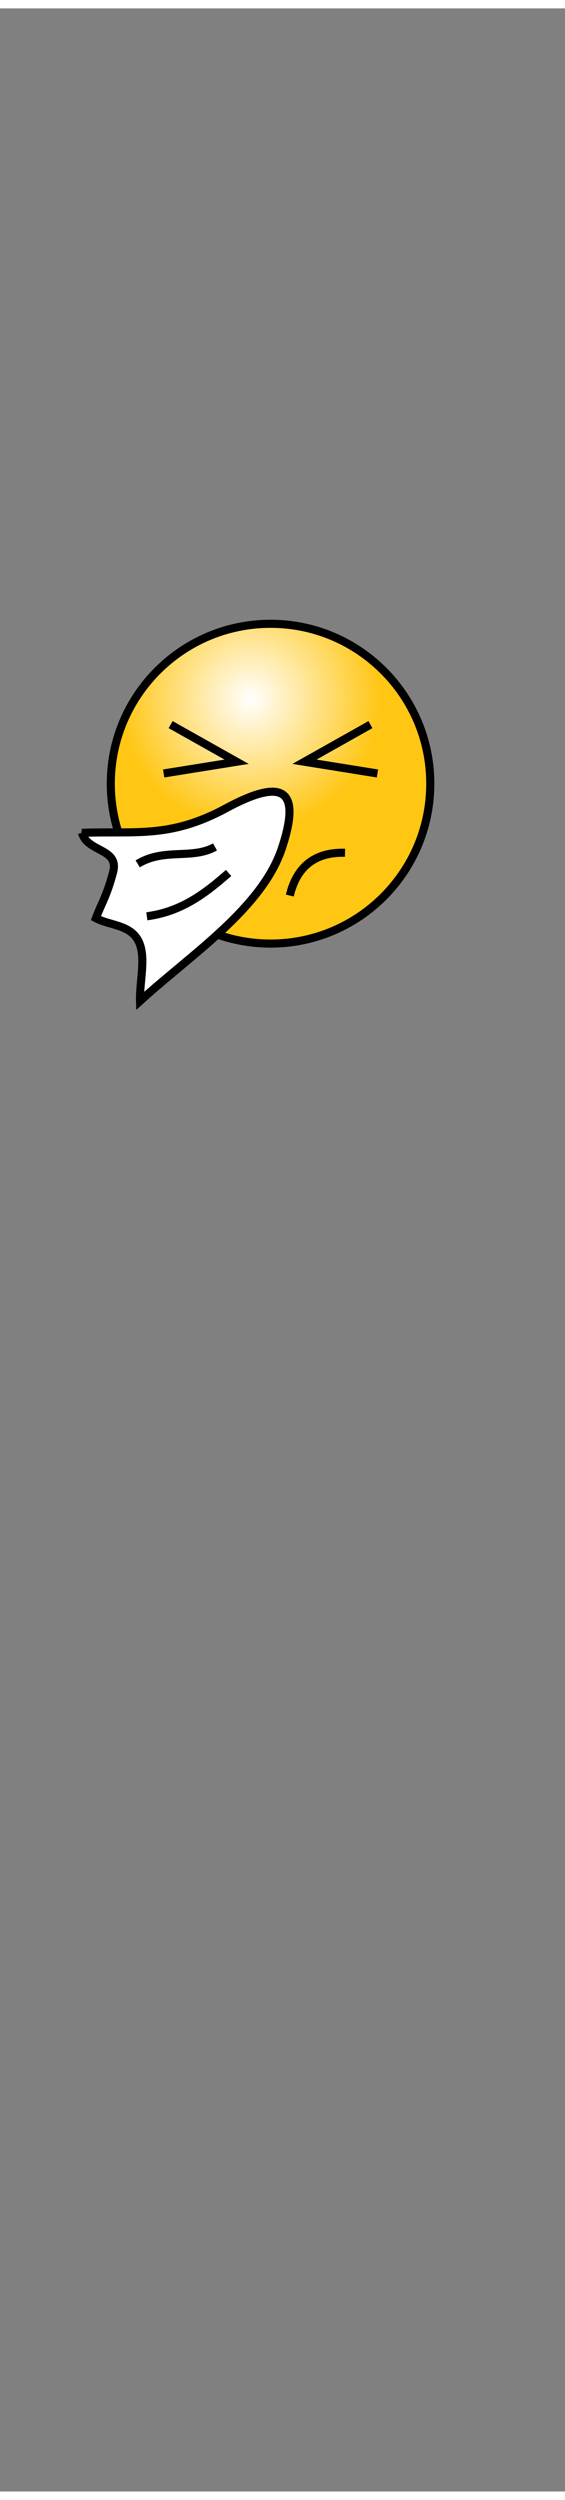<svg class="shirtOverlay" width="86" height="380" viewBox="202.715 584.407 86.593 380.048" preserveAspectRatio="xMidYMid meet" xmlns="http://www.w3.org/2000/svg">
  <rect x="202.715" y="584.407" width="86.593" height="380.048" fill="#808080" stroke="none"/>
  <defs id="svgEditorDefs">
    <path id="svgEditorClosePathDefs" fill="moccasin" style="stroke-width: 0px; stroke: none; fill-opacity: 1;" class="shirtOverlay"/>
    <radialGradient id="radialGradient830" gradientUnits="userSpaceOnUse" cy="48.245" cx="75.284" gradientTransform="matrix(1.036 0 0 1.036 -24.689 -25.482)" r="38.95">
      <stop id="stop828" style="stop-color:#ffffff" offset="0"/>
      <stop id="stop829" style="stop-color:#ffc613" offset="1"/>
    </radialGradient>
  </defs>
  <g transform="matrix(0.496, 0, 0, 0.496, 214.657, 677.976)">
    <path id="path826" style="stroke-linejoin:round;fill-rule:evenodd;stroke:#000000;stroke-width:2.5;fill:url(#radialGradient830)" d="m108.88 50.588c0 27.235-22.111 49.342-49.363 49.342-27.247 0-49.36-22.107-49.36-49.342 0-27.234 22.113-49.338 49.36-49.338 27.252 0 49.363 22.104 49.363 49.338z"/>
    <path id="path3012" style="stroke:#000000;stroke-width:2.5;fill:none" d="m28.651 32.361 20.385 11.458-22.543 3.618"/>
    <path id="path3833" d="m90.389 32.361-20.385 11.458 22.543 3.618" style="stroke:#000000;stroke-width:2.5;fill:none"/>
    <path id="path3859" style="stroke:#000000;stroke-width:2.5;fill:#ffffff" d="m1.25 65.754c16.512-0.623 27.136 1.801 44.461-7.553s23.49-6.321 17.335 12.254c-6.155 18.577-28.149 32.887-43.848 47.197-0.191-6.222 2.05-13.748-0.574-18.666s-8.711-4.595-13.066-6.892c1.771-4.738 3.37-6.811 5.313-14.215 1.943-7.404-7.919-6.048-9.62-12.125z"/>
    <path id="path3861" style="stroke:#000000;stroke-width:2.5;fill:none" d="m18.472 75.333c8.166-4.993 16.738-1.255 23.889-5.233"/>
    <path id="path3863" style="stroke:#000000;stroke-width:2.5;fill:none" d="m21.297 91.512c10.452-1.413 17.654-6.684 25.263-13.376"/>
    <path id="path3865" style="stroke:#000000;stroke-width:2.5;fill:none" d="m65.468 85.112c2.031-8.465 7.31-13.474 17.061-13.203"/>
  </g>
</svg>